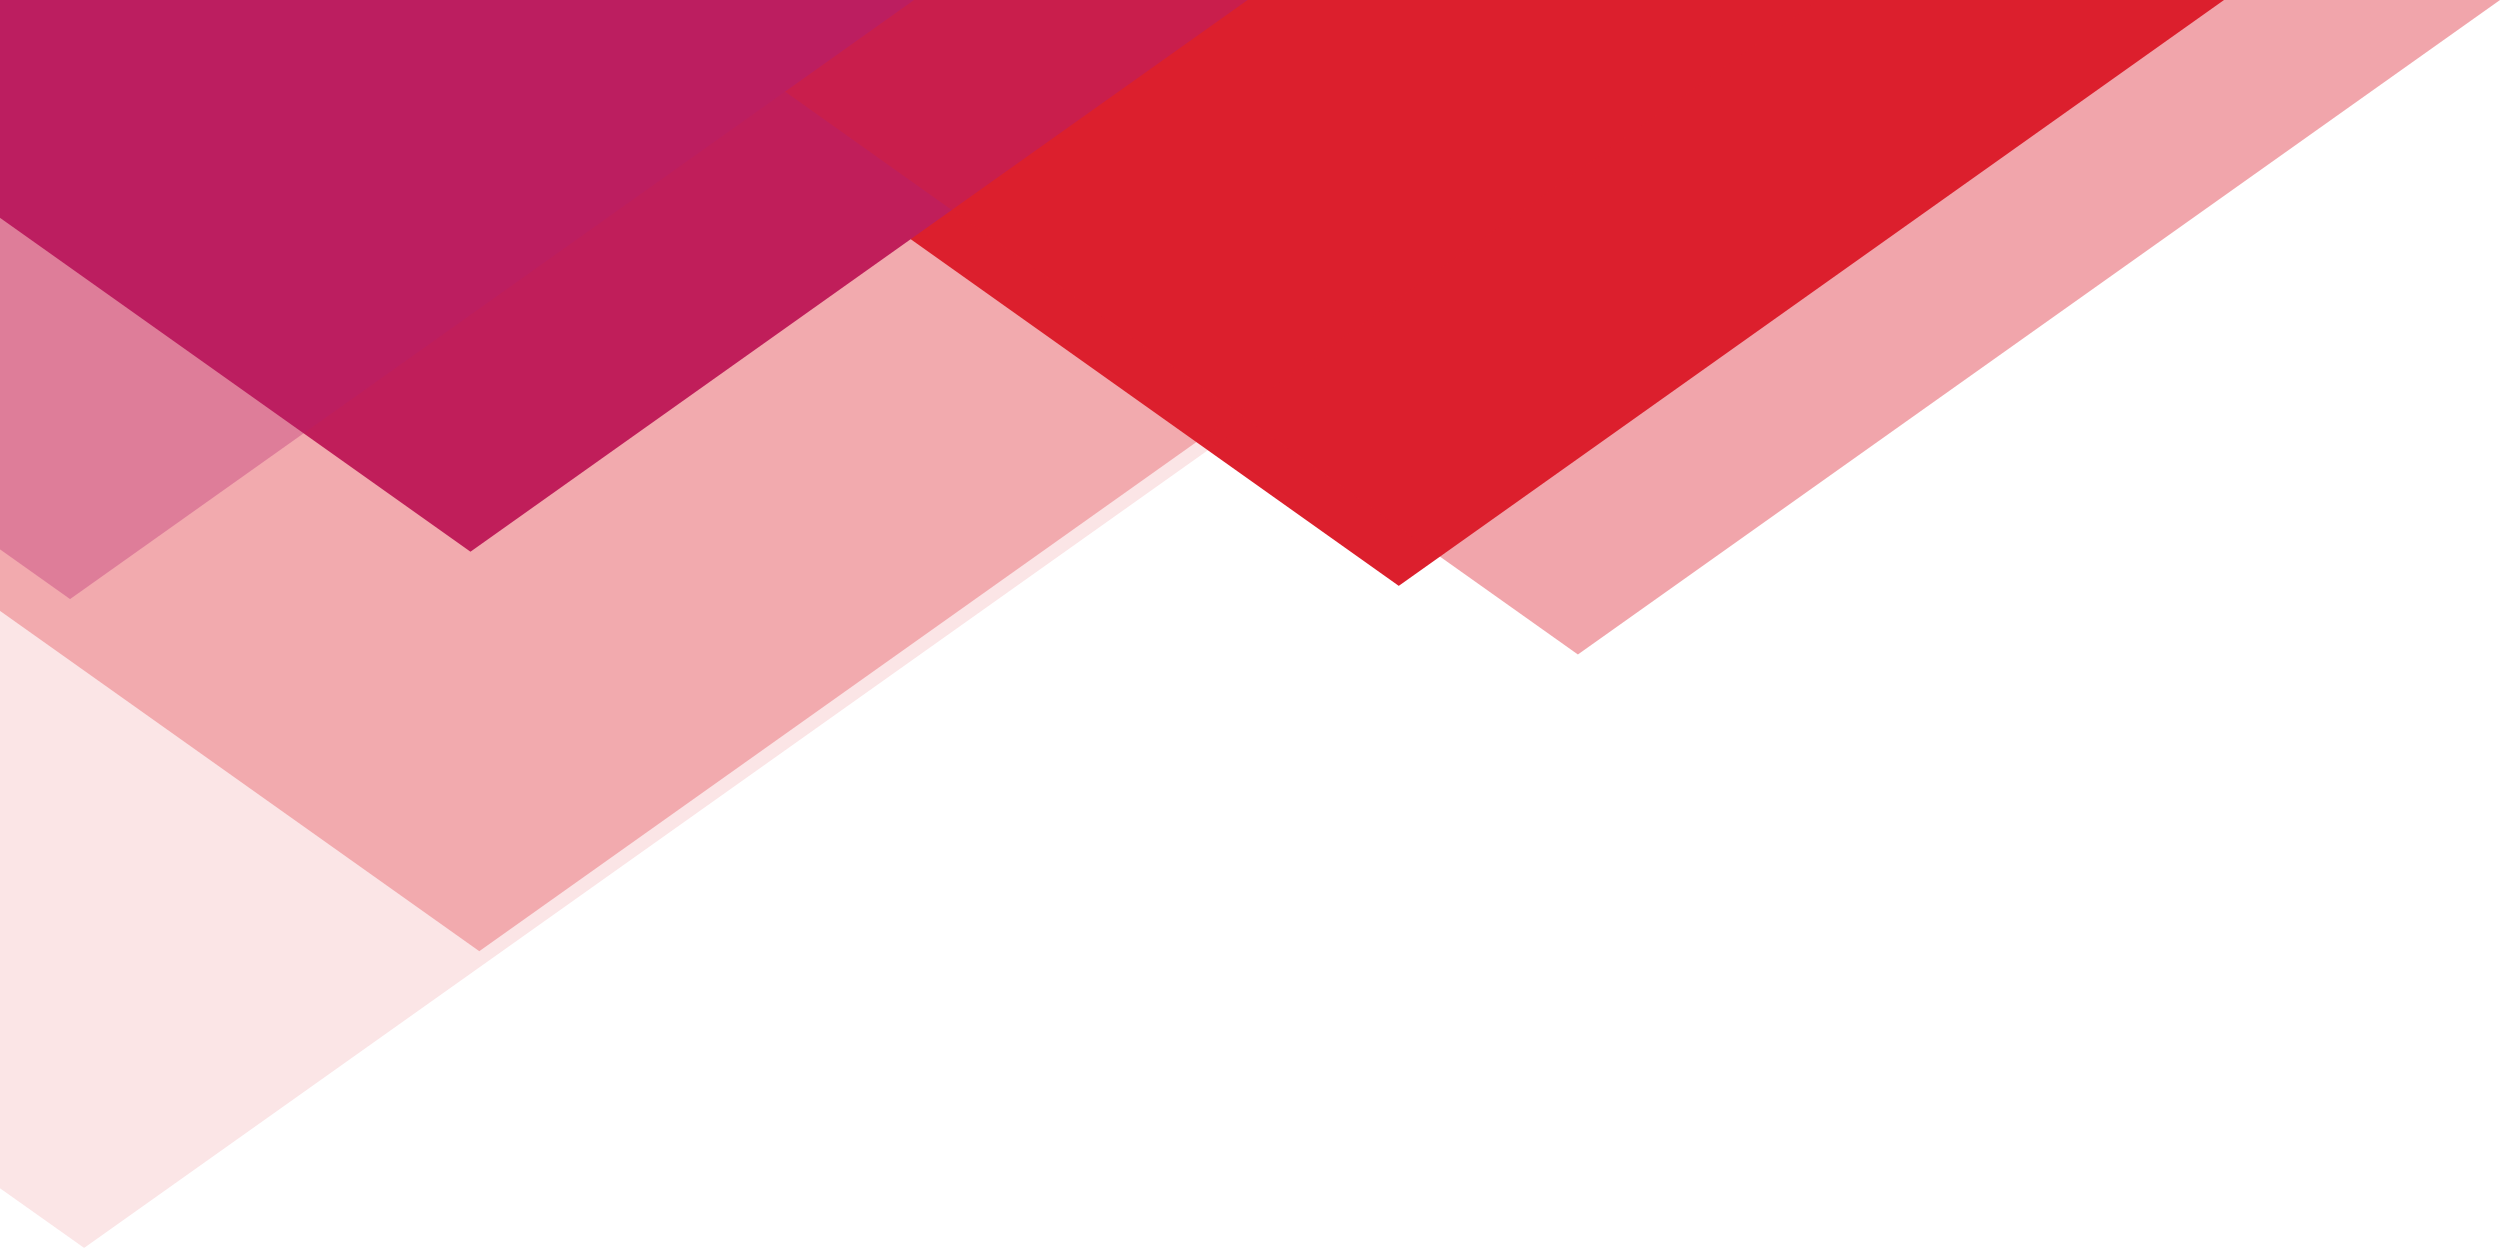 <svg xmlns="http://www.w3.org/2000/svg" viewBox="0 0 595.28 297.14"><defs><style>.cls-1{isolation:isolate;}.cls-2{mix-blend-mode:multiply;}.cls-3,.cls-4{fill:#dc1f2d;}.cls-4{opacity:0.3;}.cls-5{fill:#bc1e60;}.cls-6{opacity:0.4;}</style></defs><title>header 3</title><g class="cls-1"><g id="Layer_1" data-name="Layer 1"><g class="cls-2"><polygon class="cls-3" points="529.56 0 136.66 0 333.06 139.5 529.56 0"/><polygon class="cls-4" points="433.13 0 0 0 0 145.46 114.12 226.49 433.13 0"/><g class="cls-2"><polygon class="cls-5" points="297.07 0 0 0 0 51.87 112.02 131.37 297.07 0"/></g><g class="cls-6"><polygon class="cls-3" points="595.28 0 156.25 0 186.94 21.81 297.39 100.26 375.71 155.84 595.28 0"/><polygon class="cls-4" points="438.61 0 0 0 0 282.94 20.03 297.14 297.39 100.26 438.61 0"/><g class="cls-2"><polygon class="cls-5" points="217.64 0 0 0 0 130.81 16.68 142.65 186.94 21.81 217.64 0"/></g></g></g></g></g></svg>